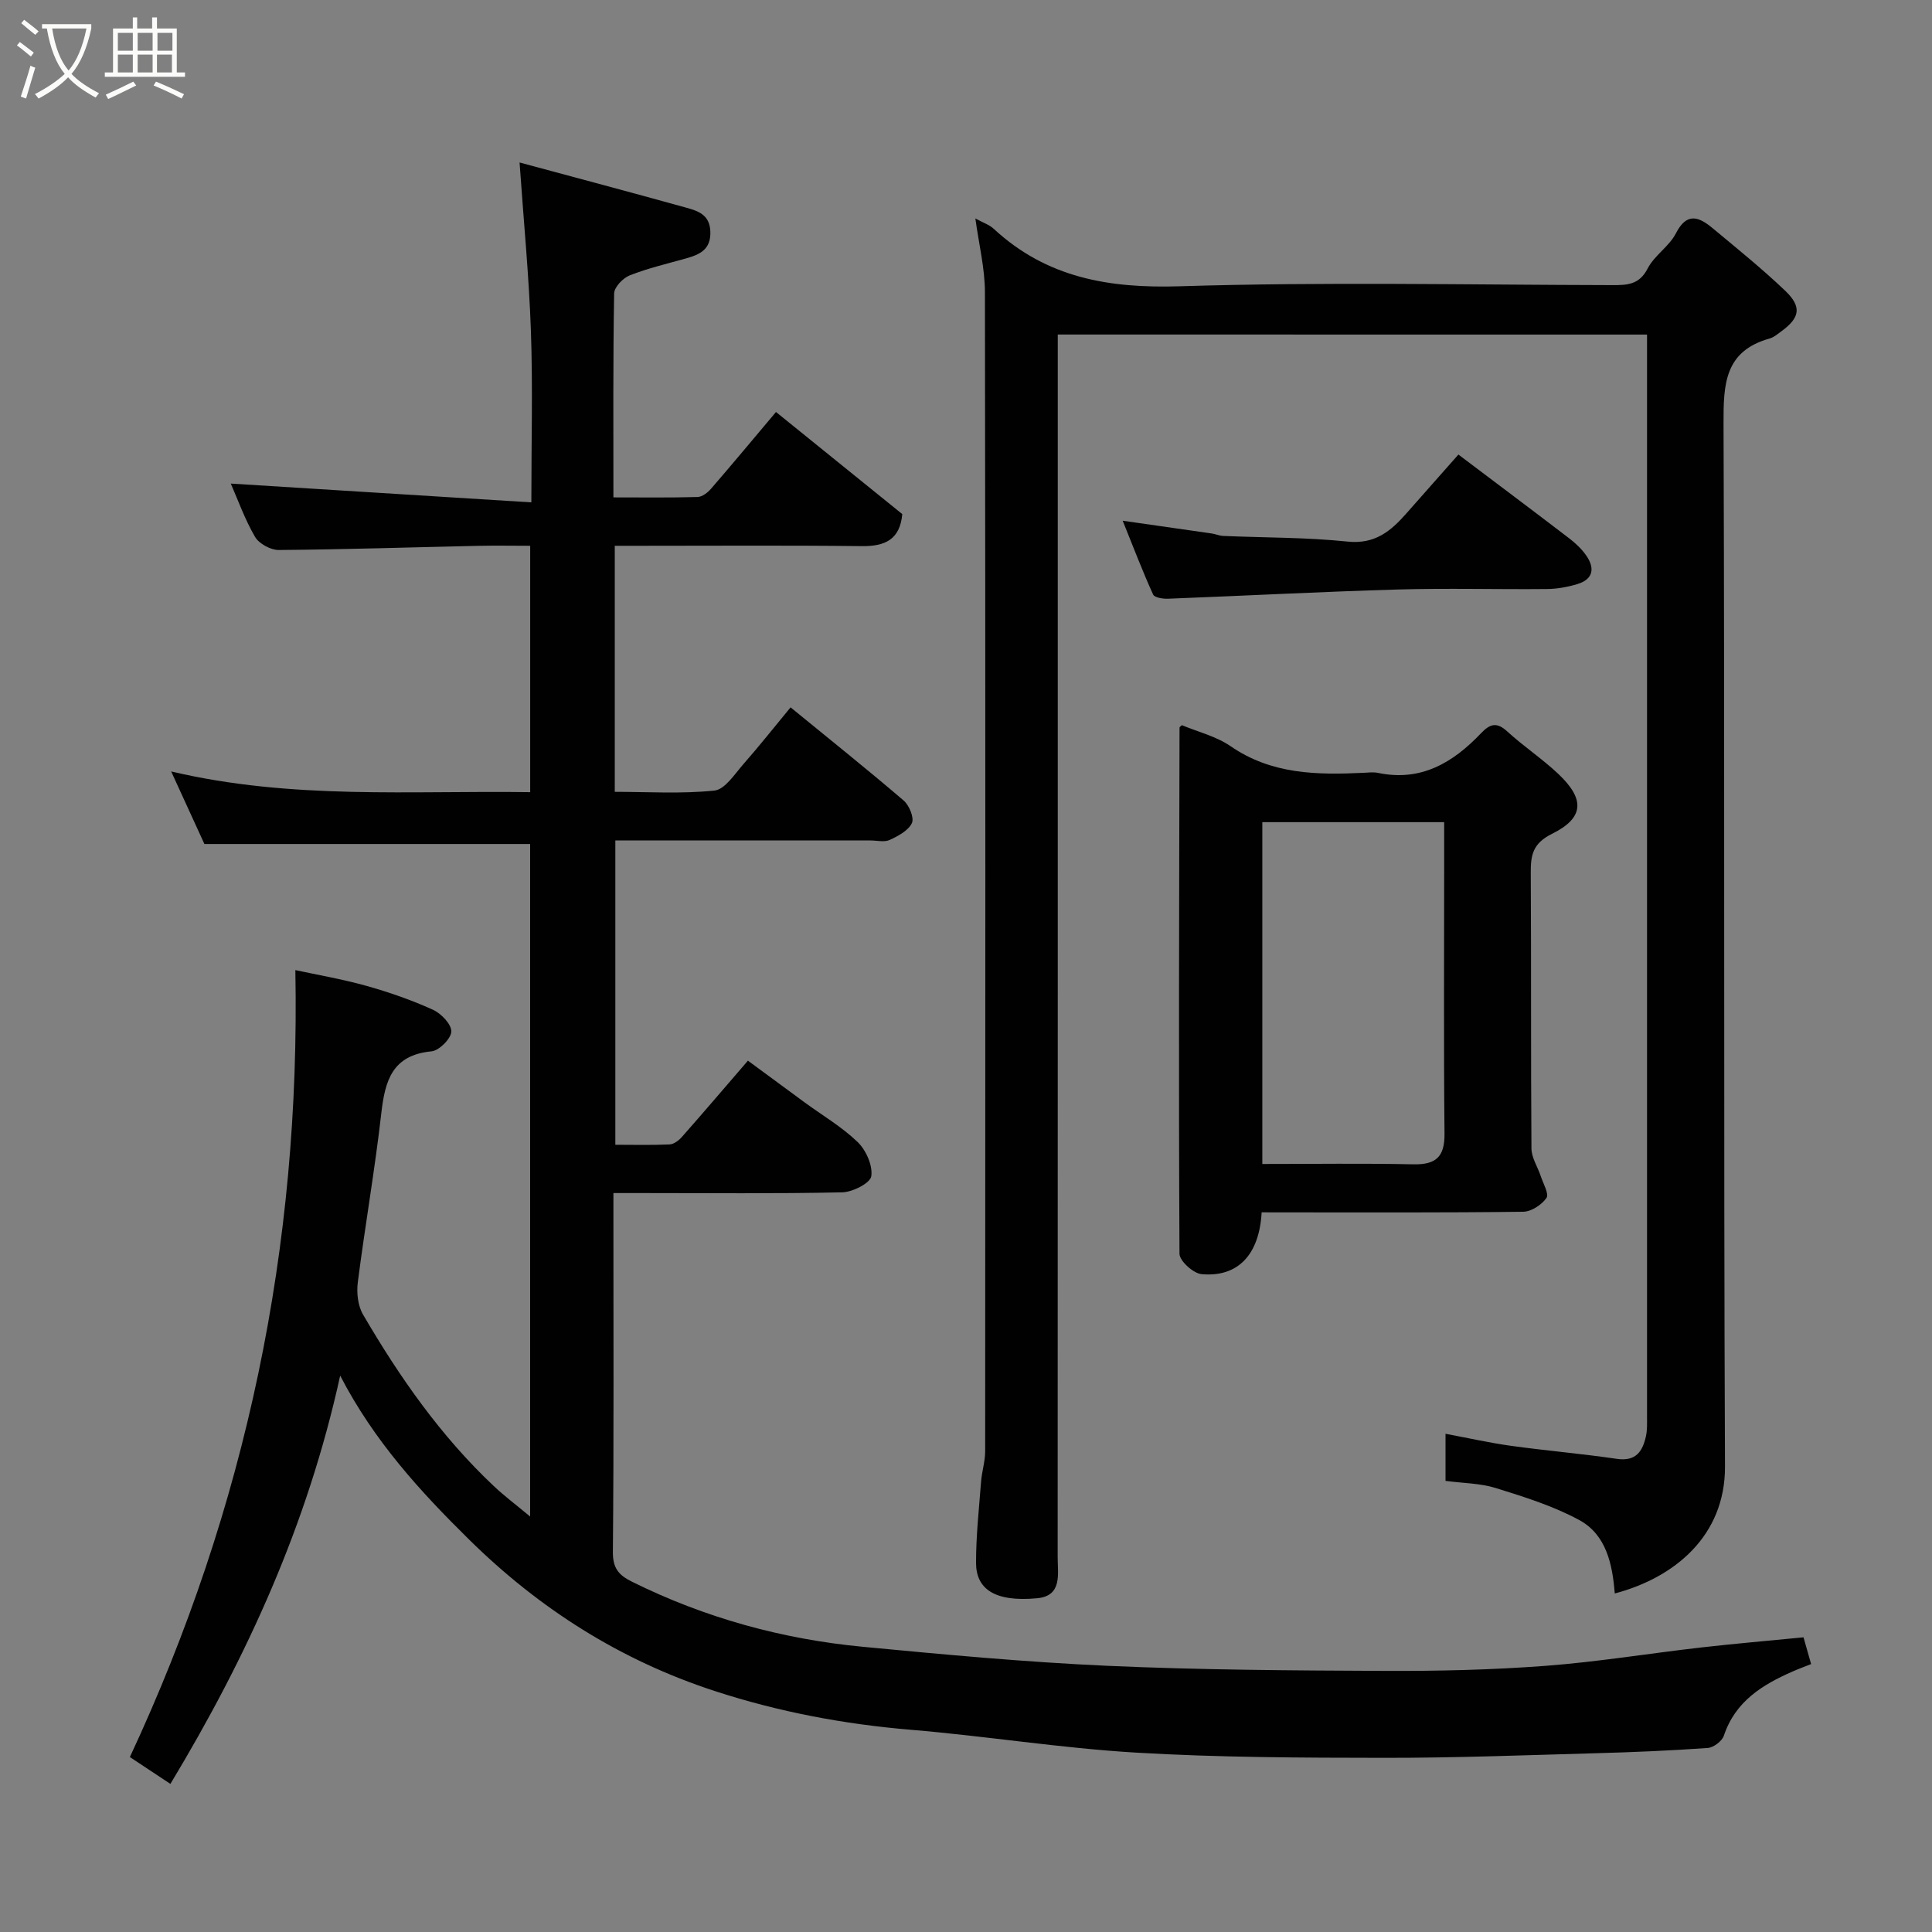 <svg enable-background="new 0 0 400 400" viewBox="0 0 400 400" xmlns="http://www.w3.org/2000/svg"><rect x="0" y="0" width="400" height="400" fill="#808080" stroke="none"/><path d="m6.4 11.7c-1-.8-1.9-1.6-2.9-2.3l.6-.7c.9.7 1.9 1.4 2.9 2.2zm-2.1 8.3c.7-2.1 1.4-4.2 2-6.4.2.1.6.3 1 .4-.7 2.3-1.3 4.4-1.9 6.4zm3-12.8c-1.1-.9-2.1-1.7-2.9-2.4l.6-.7c1 .8 2 1.5 3 2.4zm1.4-1.3v-.9h10.2v.9c-.9 4.2-2.3 7.3-4.1 9.4 1.3 1.4 3.2 2.7 5.7 4-.2.2-.4.5-.7.9-2.5-1.4-4.4-2.7-5.7-4.2-1.4 1.5-3.5 3-6.1 4.4 0 0 0 0-.1-.1-.3-.4-.5-.7-.7-.8 2.7-1.4 4.7-2.8 6.2-4.2-1.8-2.2-3-5.3-3.7-9.4zm9.2 0h-7.1c.6 3.8 1.7 6.7 3.4 8.7 1.7-2 2.9-4.8 3.7-8.7z" fill="#fbfcfa"/><path d="m31.6 3.6h.9v2.3h4.1v9.1h1.7v.9h-16.6v-.9h1.7v-9.1h4.1v-2.3h.9v2.3h3.1v-2.3zm-4 13.3.6.8c-1.9.9-3.8 1.9-5.8 2.8-.2-.3-.3-.6-.5-.9 2-.9 3.9-1.8 5.7-2.7zm-3.2-10.1v3.7h3.1v-3.7zm0 4.5v3.7h3.1v-3.7zm4.1-4.5v3.7h3.1v-3.7zm0 4.5v3.7h3.1v-3.7zm9.1 9.1c-2.1-1.1-4.1-2-5.8-2.7l.5-.8c2.2.9 4.1 1.8 5.8 2.6zm-1.9-13.6h-3.1v3.7h3.1zm-3.2 4.5v3.7h3.1v-3.7z" fill="#fbfcfa"/><g fill="#010101"><path d="m70.43 284.81c-6.76 30.78-19.2 58.07-35.15 84.53-2.91-1.93-5.69-3.77-8.39-5.56 24.13-51.75 35.34-105.62 34.26-162.93 4.44.96 9.66 1.85 14.74 3.27 4.68 1.31 9.32 2.93 13.75 4.94 1.7.77 3.84 3 3.8 4.51-.04 1.46-2.52 3.95-4.1 4.1-8.14.77-9.63 6.07-10.4 12.85-1.33 11.69-3.37 23.3-4.86 34.97-.28 2.17.01 4.84 1.08 6.67 7.55 12.94 16.09 25.17 27.06 35.5 2.22 2.1 4.69 3.94 7.54 6.32 0-46.93 0-93.14 0-139.24-22.25 0-44.4 0-67.44 0-1.86-4.06-4.15-9.06-6.88-15.02 25.05 5.9 49.6 3.93 74.33 4.29 0-17.1 0-33.7 0-51.01-3.58 0-7.18-.07-10.77.01-13.77.3-27.53.75-41.3.86-1.67.01-4.07-1.3-4.9-2.72-2.12-3.64-3.55-7.68-5.02-11.03 20.3 1.27 40.85 2.55 62.23 3.89 0-12.64.31-24.06-.09-35.47-.39-11.29-1.49-22.55-2.35-34.9 11.49 3.1 23 6.16 34.48 9.35 2.46.68 4.89 1.45 5.02 4.93.14 3.73-2.15 4.77-5.03 5.58-3.91 1.1-7.9 2.03-11.66 3.51-1.4.55-3.21 2.44-3.23 3.74-.24 13.82-.15 27.65-.15 42.23 5.91 0 11.67.08 17.42-.08.96-.03 2.11-.91 2.8-1.72 4.51-5.21 8.91-10.51 13.44-15.88 8.64 6.99 17.42 14.08 26.15 21.14-.49 5.27-3.56 6.69-8.39 6.63-15.33-.18-30.66-.07-45.99-.07-1.63 0-3.26 0-5.15 0v50.94c6.82 0 13.78.45 20.63-.26 2.19-.23 4.2-3.43 6.03-5.51 3.25-3.69 6.29-7.55 9.74-11.72 8.04 6.58 15.83 12.8 23.4 19.28 1.16.99 2.23 3.59 1.72 4.68-.74 1.56-2.85 2.68-4.6 3.49-1.1.51-2.62.11-3.96.11-17.49 0-34.97 0-52.84 0v63c3.7 0 7.47.1 11.23-.07.89-.04 1.92-.83 2.56-1.56 4.46-5.05 8.83-10.18 13.66-15.78 3.97 2.92 7.85 5.79 11.74 8.64 3.69 2.7 7.71 5.06 10.97 8.2 1.74 1.68 3.16 4.87 2.83 7.09-.22 1.43-3.86 3.28-6.01 3.33-13.82.3-27.66.15-41.49.15-1.79 0-3.58 0-5.89 0v4.79c0 23.16.1 46.33-.11 69.49-.03 3.4 1.19 4.82 4 6.21 15.09 7.47 31.06 11.86 47.74 13.45 16.87 1.61 33.77 3.18 50.7 3.94 19.08.85 38.19.97 57.29 1.05 11.1.05 22.23-.21 33.29-1.04 10.77-.81 21.47-2.57 32.21-3.8 7-.8 14.03-1.4 21.28-2.11.5 1.75.96 3.41 1.57 5.54-1.23.49-2.55.97-3.82 1.53-6.3 2.76-11.88 6.2-14.24 13.29-.38 1.13-2.14 2.47-3.35 2.55-7.75.55-15.52.88-23.29 1.09-14.6.41-29.2.97-43.8.95-17.1-.02-34.23-.07-51.29-1.08-15.54-.92-30.98-3.42-46.51-4.72-13.91-1.16-27.45-3.71-40.72-8.04-19.51-6.37-36.26-16.99-50.86-31.38-10.13-9.99-19.64-20.36-26.66-33.91z"/><path d="m219 69.26v6.19c0 82.33.01 164.65-.02 246.98 0 3.47.99 7.98-4.25 8.47-8.96.84-12.64-2.04-12.65-7.31-.01-5.6.61-11.21 1.04-16.81.16-2.11.84-4.19.85-6.29.04-79.99.07-159.99-.05-239.98-.01-4.96-1.25-9.91-1.98-15.28 1.58.87 2.88 1.29 3.8 2.14 10.97 10.16 23.86 12.36 38.55 11.9 29.8-.93 59.65-.3 89.48-.24 3.11.01 5.62-.05 7.36-3.44 1.39-2.71 4.45-4.56 5.84-7.27 2.29-4.49 4.82-3.4 7.63-1.06 5.06 4.21 10.2 8.36 14.96 12.89 3.53 3.36 3.12 5.61-.73 8.43-.79.58-1.59 1.27-2.5 1.52-9.26 2.61-9.52 9.42-9.49 17.55.27 71.99-.01 143.99.3 215.98.06 14.38-10.49 23.03-22.82 26.28-.48-6.05-1.75-12.17-7.37-15.21-5.37-2.91-11.37-4.78-17.24-6.61-3.22-1.01-6.76-1-10.43-1.49 0-3.06 0-6.14 0-9.75 4.68.87 9.08 1.87 13.54 2.49 7.29 1.01 14.64 1.63 21.93 2.7 3.95.58 5.34-1.55 6.03-4.71.28-1.28.22-2.64.22-3.97 0-73.14 0-146.3 0-219.46 0-1.46 0-2.92 0-4.63-40.71-.01-80.98-.01-122-.01z"/><path d="m261.21 251c-.48 8.82-4.95 13.48-12.43 12.8-1.71-.15-4.57-2.74-4.58-4.22-.19-36.32-.07-72.64.01-108.96 0-.1.2-.2.49-.48 3.32 1.39 7.11 2.3 10.09 4.36 8.48 5.85 17.9 5.96 27.53 5.5 1-.05 2.04-.18 2.99.02 8.89 1.86 15.53-2.13 21.32-8.21 1.79-1.88 3.2-2.42 5.4-.4 3.38 3.1 7.25 5.66 10.58 8.8 5.57 5.26 5.4 9.11-1.29 12.43-4.02 1.99-4.42 4.45-4.39 8.15.11 19 0 37.99.14 56.99.01 1.92 1.3 3.81 1.93 5.74.5 1.53 1.75 3.67 1.18 4.5-.98 1.42-3.13 2.83-4.8 2.86-16.49.21-32.99.13-49.49.13-1.45-.01-2.92-.01-4.68-.01zm.14-80.78v70.77c10.65 0 20.96-.15 31.26.07 4.69.1 6.51-1.55 6.46-6.35-.18-18.31-.07-36.63-.07-54.94 0-3.12 0-6.23 0-9.55-12.78 0-25.04 0-37.65 0z"/><path d="m232.44 107.81c6.87.98 12.65 1.8 18.43 2.64.81.12 1.59.48 2.39.51 8.59.37 17.22.28 25.75 1.17 5.68.59 8.96-2.19 12.2-5.87 3.59-4.09 7.21-8.15 10.74-12.15 7.88 5.95 15.43 11.6 22.93 17.34 1.31 1 2.57 2.19 3.51 3.53 1.85 2.64 1.51 4.96-1.85 5.96-2 .6-4.15.99-6.23 1.01-10.32.1-20.64-.2-30.95.1-15.85.46-31.69 1.3-47.54 1.91-1.05.04-2.8-.23-3.08-.87-2.14-4.7-3.98-9.53-6.3-15.28z"/></g></svg>